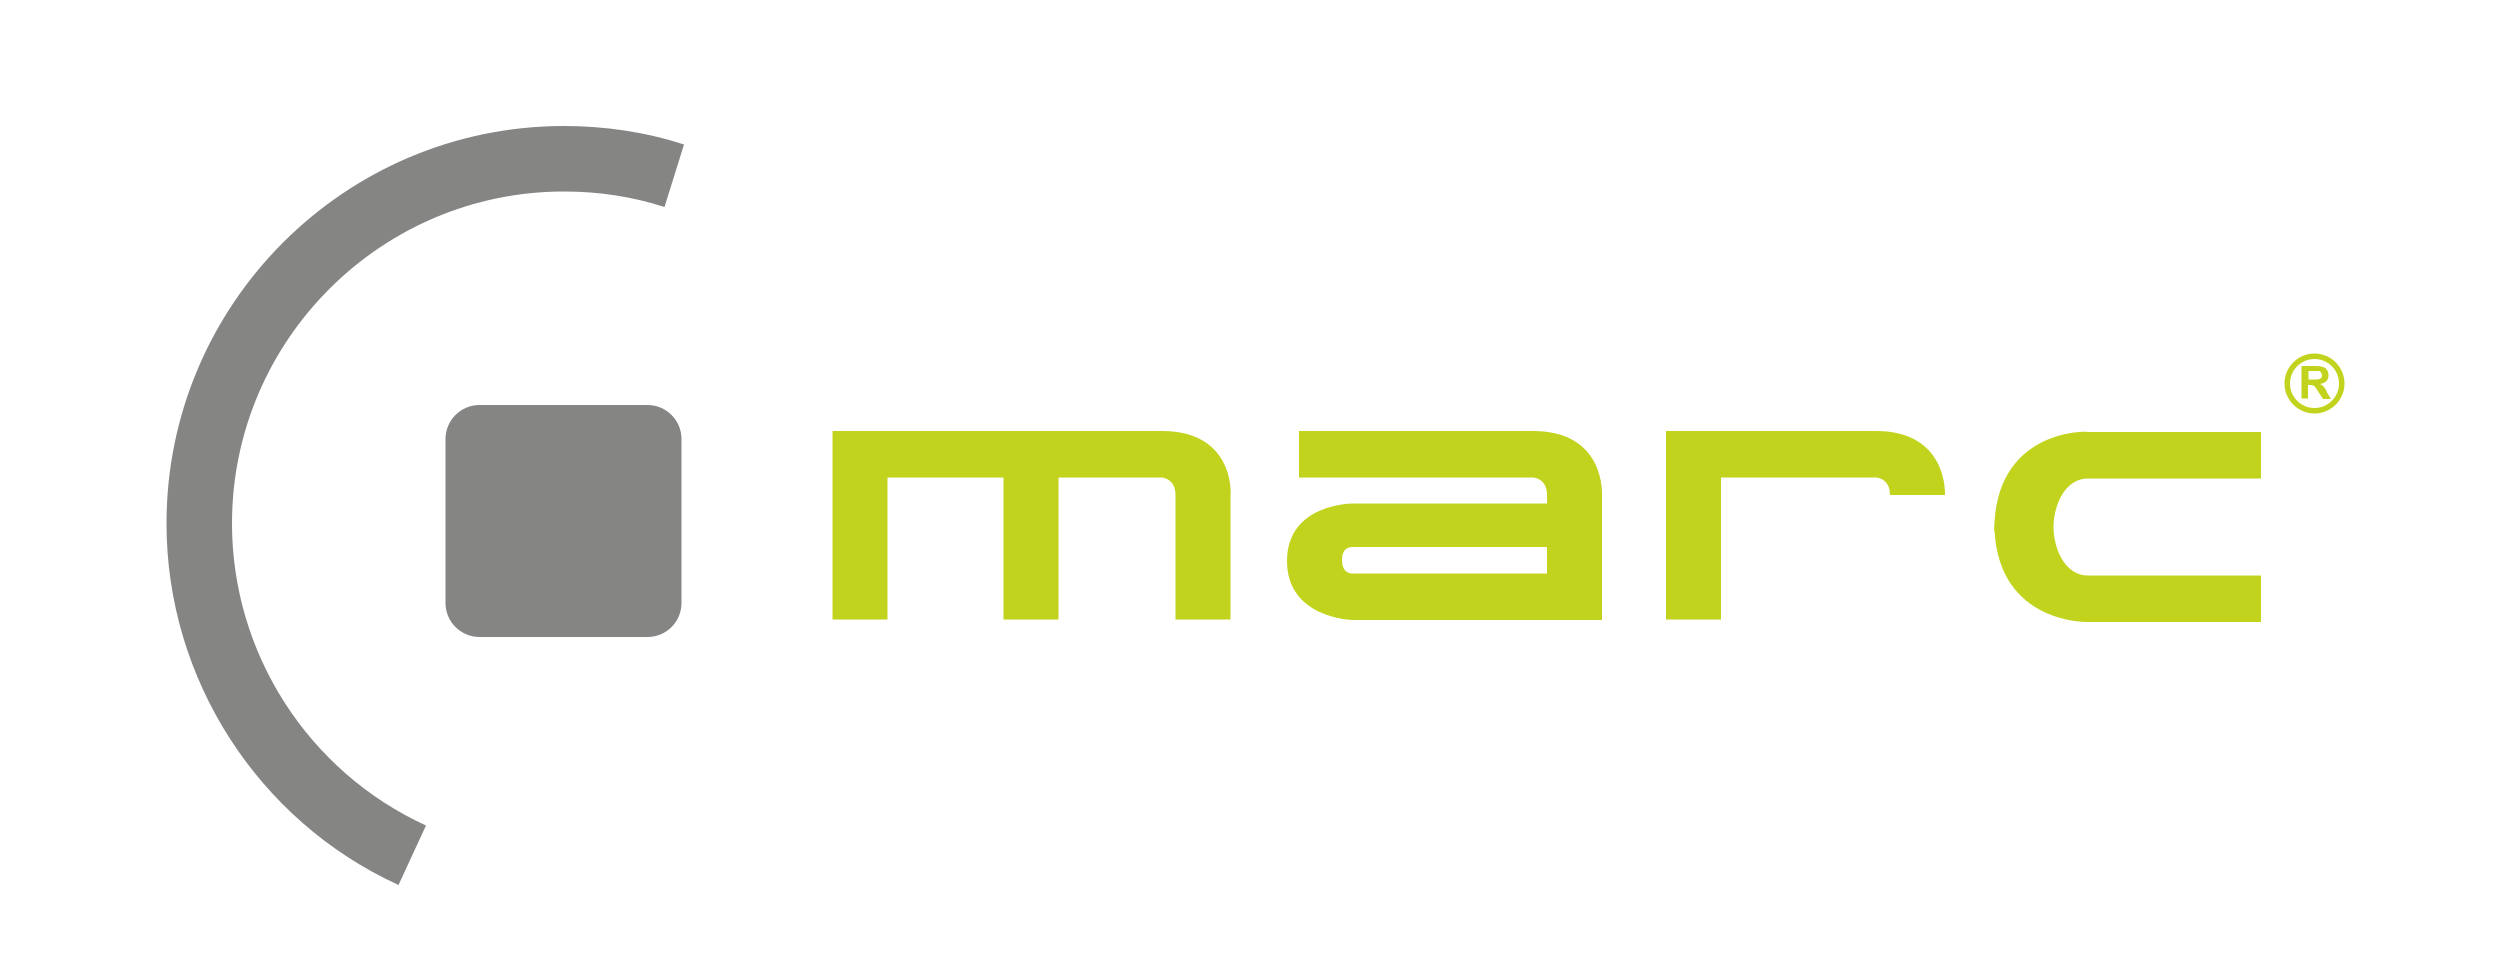 <?xml version="1.0" encoding="utf-8"?>
<!-- Generator: Adobe Illustrator 21.0.2, SVG Export Plug-In . SVG Version: 6.00 Build 0)  -->
<svg version="1.1" id="Calque_1" xmlns="http://www.w3.org/2000/svg" xmlns:xlink="http://www.w3.org/1999/xlink" x="0px" y="0px"
	 viewBox="0 0 500 194" style="enable-background:new 0 0 500 194;" xml:space="preserve">
<style type="text/css">
	.st0{fill:#C2D31E;}
	.st1{fill:#858584;}
</style>
<path class="st0" d="M232.4,86.2h-20.6h-11h-23.2h-10.5h-0.6v37.7h11V95.5h23.2v28.4h11V95.5h20.6c0,0,2.8,0.1,2.8,3.5v24.9h11V99.1
	C246.2,99.1,247,86.2,232.4,86.2z"/>
<path class="st0" d="M306.6,86.2h-46.8v9.3h46.8c0,0,2.8,0.1,2.8,3.5v1.7h-38.9c0,0-13.1,0-13.1,11.5s13.1,11.8,13.1,11.8h49.9v-0.1
	v-9.3v-5.2v-8.7v-1.6C320.4,99.1,321.2,86.2,306.6,86.2z M309.4,114.7h-38.9l0,0c-1.2,0-2.1-0.8-2.1-2.7c0-1.8,0.8-2.6,2.1-2.6h38.9
	V114.7z"/>
<path class="st0" d="M375.2,86.2L375.2,86.2h-31h-10.9h-0.1v37.7h11V95.5h31c0,0,2.8,0.1,2.8,3.5h0.1H389l0,0
	C389,99.1,389.7,86.2,375.2,86.2z"/>
<path class="st0" d="M398.9,104.5c0,0-0.1,1.3-0.1,1.6h0.1c1,18.8,18.7,18.3,18.7,18.3h34.6v-9.3h-34.6c-4.8,0-6.9-5.7-6.9-9.7
	s2.1-9.7,6.9-9.7h34.6v-9.3h-34.6C417.6,86.2,399.9,85.7,398.9,104.5z"/>
<path class="st0" d="M464.7,77.3c-0.2-0.2-0.4-0.4-0.7-0.5c0.6-0.1,1-0.3,1.3-0.6c0.3-0.3,0.4-0.7,0.4-1.2c0-0.4-0.1-0.7-0.3-1
	c-0.2-0.3-0.4-0.5-0.8-0.6c-0.3-0.1-0.8-0.2-1.5-0.2h-2.8v6.5h1.3V77h0.3c0.3,0,0.5,0,0.7,0.1c0.1,0,0.3,0.1,0.4,0.3
	c0.1,0.1,0.4,0.5,0.7,1l0.9,1.4h1.6l-0.8-1.3C465.2,77.9,464.9,77.5,464.7,77.3z M462.7,75.9h-1v-1.7h1c0.5,0,0.9,0,1,0
	c0.2,0,0.4,0.1,0.5,0.3c0.1,0.1,0.2,0.3,0.2,0.5s0,0.4-0.1,0.5c-0.1,0.1-0.2,0.2-0.4,0.3C463.7,75.9,463.3,75.9,462.7,75.9z"/>
<path class="st0" d="M462.9,70.7c-3.3,0-6,2.7-6,6s2.7,6,6,6c3.3,0,6-2.7,6-6S466.2,70.7,462.9,70.7z M462.9,81.6
	c-2.7,0-4.9-2.2-4.9-4.9c0-2.7,2.2-4.9,4.9-4.9c2.7,0,4.9,2.2,4.9,4.9S465.6,81.6,462.9,81.6z"/>
<path class="st1" d="M136.3,120.6c0,3.7-3,6.8-6.8,6.8H95.9c-3.7,0-6.8-3-6.8-6.8V87.8c0-3.7,3-6.8,6.8-6.8h33.6
	c3.7,0,6.8,3,6.8,6.8V120.6z"/>
<path class="st1" d="M79.7,177c-28.2-12.9-46.4-41.3-46.4-72.3c0-43.8,35.6-79.5,79.5-79.5c8.2,0,16.3,1.2,24,3.7l-3.9,12.5
	c-6.5-2.1-13.2-3.1-20.1-3.1c-36.6,0-66.4,29.8-66.4,66.4c0,25.9,15.2,49.6,38.8,60.4L79.7,177z"/>
</svg>
